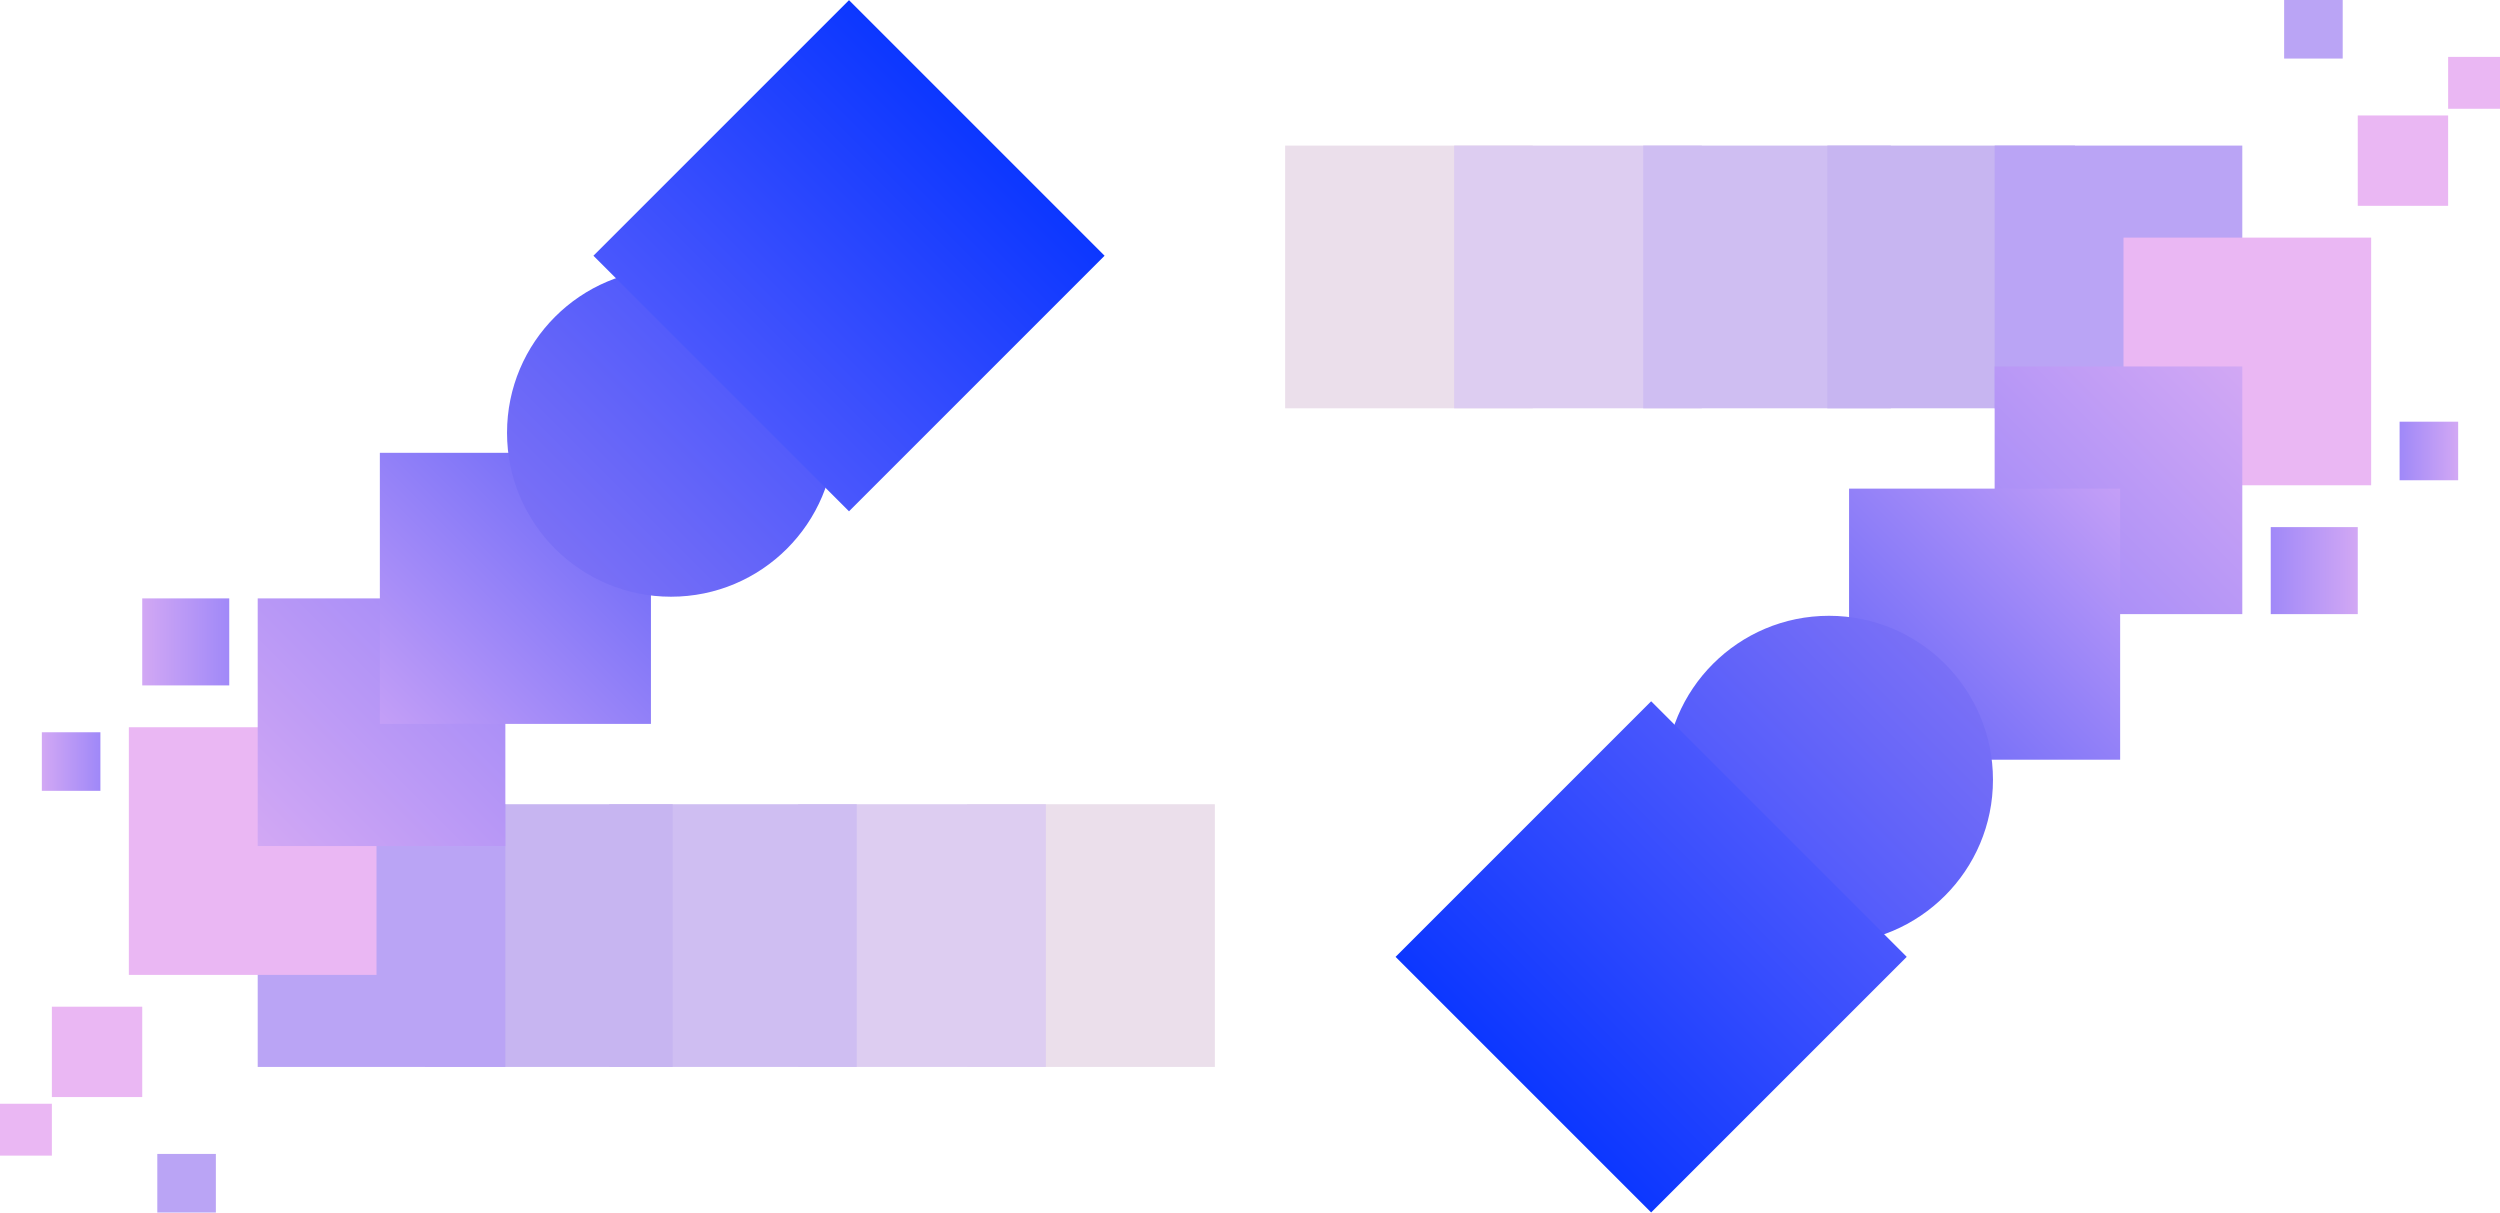<?xml version="1.0" encoding="UTF-8"?>
<svg id="Layer_2" xmlns="http://www.w3.org/2000/svg" xmlns:xlink="http://www.w3.org/1999/xlink" viewBox="0 0 149.4 72.46">
  <defs>
    <style>
      .cls-1 {
        fill: url(#linear-gradient-2);
      }

      .cls-2 {
        fill: url(#linear-gradient-10);
      }

      .cls-3 {
        fill: url(#linear-gradient-12);
      }

      .cls-4 {
        fill: #ddcdf1;
      }

      .cls-5 {
        fill: url(#linear-gradient-4);
      }

      .cls-6 {
        fill: url(#linear-gradient-3);
      }

      .cls-7 {
        fill: url(#linear-gradient-5);
      }

      .cls-8 {
        fill: url(#linear-gradient-8);
      }

      .cls-9 {
        fill: #ebdfeb;
      }

      .cls-10 {
        fill: url(#linear-gradient-7);
      }

      .cls-11 {
        fill: url(#linear-gradient-9);
      }

      .cls-12 {
        fill: url(#linear-gradient-11);
      }

      .cls-13 {
        fill: url(#linear-gradient-6);
      }

      .cls-14 {
        fill: #eab7f3;
      }

      .cls-15 {
        fill: #cfbef2;
      }

      .cls-16 {
        fill: url(#linear-gradient);
      }

      .cls-17 {
        fill: #c7b5f1;
      }

      .cls-18 {
        fill: #baa4f5;
      }
    </style>
    <linearGradient id="linear-gradient" x1="119.3" y1="710.94" x2="134" y2="696.24" gradientTransform="translate(0 -674.34)" gradientUnits="userSpaceOnUse">
      <stop offset="0" stop-color="#9f88f8"/>
      <stop offset="1" stop-color="#d2a8f4"/>
    </linearGradient>
    <linearGradient id="linear-gradient-2" x1="110.5" y1="26.17" x2="126.7" y2="42.37" gradientTransform="translate(0 71.57) scale(1 -1)" gradientUnits="userSpaceOnUse">
      <stop offset="0" stop-color="#6062f9"/>
      <stop offset="1" stop-color="#c49ff7"/>
    </linearGradient>
    <linearGradient id="linear-gradient-3" x1="102.4" y1="727.84" x2="116.2" y2="714.04" gradientTransform="translate(0 -674.34)" gradientUnits="userSpaceOnUse">
      <stop offset="0" stop-color="#4454fd"/>
      <stop offset="1" stop-color="#7a70f6"/>
    </linearGradient>
    <linearGradient id="linear-gradient-4" x1="78.24" y1="746.98" x2="93.54" y2="731.68" gradientTransform="translate(560.7 -526.33) rotate(45)" gradientUnits="userSpaceOnUse">
      <stop offset="0" stop-color="#0c37ff"/>
      <stop offset="1" stop-color="#4a57fd"/>
    </linearGradient>
    <linearGradient id="linear-gradient-5" x1="135.6" y1="708.44" x2="140.9" y2="708.44" xlink:href="#linear-gradient"/>
    <linearGradient id="linear-gradient-6" x1="143.4" y1="701.29" x2="146.9" y2="701.29" xlink:href="#linear-gradient"/>
    <linearGradient id="linear-gradient-7" x1="294.34" y1="-38.82" x2="309.04" y2="-53.52" gradientTransform="translate(324.44 -2.96) rotate(-180)" xlink:href="#linear-gradient"/>
    <linearGradient id="linear-gradient-8" x1="285.54" y1="775.94" x2="301.74" y2="792.14" gradientTransform="translate(324.44 -748.88) rotate(-180) scale(1 -1)" xlink:href="#linear-gradient-2"/>
    <linearGradient id="linear-gradient-9" x1="277.44" y1="-21.92" x2="291.24" y2="-35.72" gradientTransform="translate(324.44 -2.96) rotate(-180)" xlink:href="#linear-gradient-3"/>
    <linearGradient id="linear-gradient-10" x1="253.28" y1="-2.78" x2="268.58" y2="-18.08" gradientTransform="translate(242.64 192.41) rotate(-135)" xlink:href="#linear-gradient-4"/>
    <linearGradient id="linear-gradient-11" x1="310.64" y1="-41.32" x2="315.94" y2="-41.32" gradientTransform="translate(324.44 -2.96) rotate(-180)" xlink:href="#linear-gradient"/>
    <linearGradient id="linear-gradient-12" x1="318.44" y1="-48.47" x2="321.94" y2="-48.47" gradientTransform="translate(324.44 -2.96) rotate(-180)" xlink:href="#linear-gradient"/>
  </defs>
  <g id="Layer_2-2" data-name="Layer_2">
    <g>
      <rect class="cls-9" x="76.8" y="8.7" width="14.8" height="15.7"/>
      <rect class="cls-4" x="86.9" y="8.7" width="14.8" height="15.7"/>
      <rect class="cls-15" x="98.2" y="8.7" width="14.8" height="15.7"/>
      <rect class="cls-17" x="109.2" y="8.7" width="14.8" height="15.7"/>
      <rect class="cls-18" x="119.2" y="8.7" width="14.8" height="15.7"/>
      <rect class="cls-14" x="126.9" y="14.2" width="14.8" height="14.8"/>
      <rect class="cls-16" x="119.2" y="21.9" width="14.8" height="14.8"/>
      <rect class="cls-1" x="110.5" y="29.2" width="16.2" height="16.2"/>
      <circle class="cls-6" cx="109.3" cy="46.6" r="9.8"/>
      <rect class="cls-5" x="87.87" y="46.38" width="21.6" height="21.6" transform="translate(-11.53 86.52) rotate(-45)"/>
      <rect class="cls-7" x="135.7" y="31.5" width="5.2" height="5.2"/>
      <rect class="cls-13" x="143.4" y="25.2" width="3.5" height="3.5"/>
      <rect class="cls-18" x="136.5" width="3.5" height="3.5"/>
      <rect class="cls-14" x="146.3" y="3.4" width="3.1" height="3.1"/>
      <rect class="cls-14" x="140.9" y="6.9" width="5.4" height="5.4"/>
    </g>
    <g>
      <rect class="cls-9" x="57.8" y="48.06" width="14.8" height="15.7"/>
      <rect class="cls-4" x="47.7" y="48.06" width="14.8" height="15.7"/>
      <rect class="cls-15" x="36.4" y="48.06" width="14.8" height="15.7"/>
      <rect class="cls-17" x="25.4" y="48.06" width="14.8" height="15.7"/>
      <rect class="cls-18" x="15.4" y="48.06" width="14.8" height="15.7"/>
      <rect class="cls-14" x="7.7" y="43.46" width="14.8" height="14.8"/>
      <rect class="cls-10" x="15.4" y="35.76" width="14.8" height="14.8"/>
      <rect class="cls-8" x="22.7" y="27.06" width="16.2" height="16.2"/>
      <circle class="cls-11" cx="40.1" cy="25.86" r="9.8"/>
      <rect class="cls-2" x="39.93" y="4.48" width="21.6" height="21.6" transform="translate(4.06 40.35) rotate(-45)"/>
      <rect class="cls-12" x="8.5" y="35.76" width="5.2" height="5.2"/>
      <rect class="cls-3" x="2.5" y="43.76" width="3.5" height="3.5"/>
      <rect class="cls-18" x="9.4" y="68.96" width="3.5" height="3.5"/>
      <rect class="cls-14" y="65.96" width="3.1" height="3.1"/>
      <rect class="cls-14" x="3.1" y="60.16" width="5.4" height="5.4"/>
    </g>
  </g>
</svg>